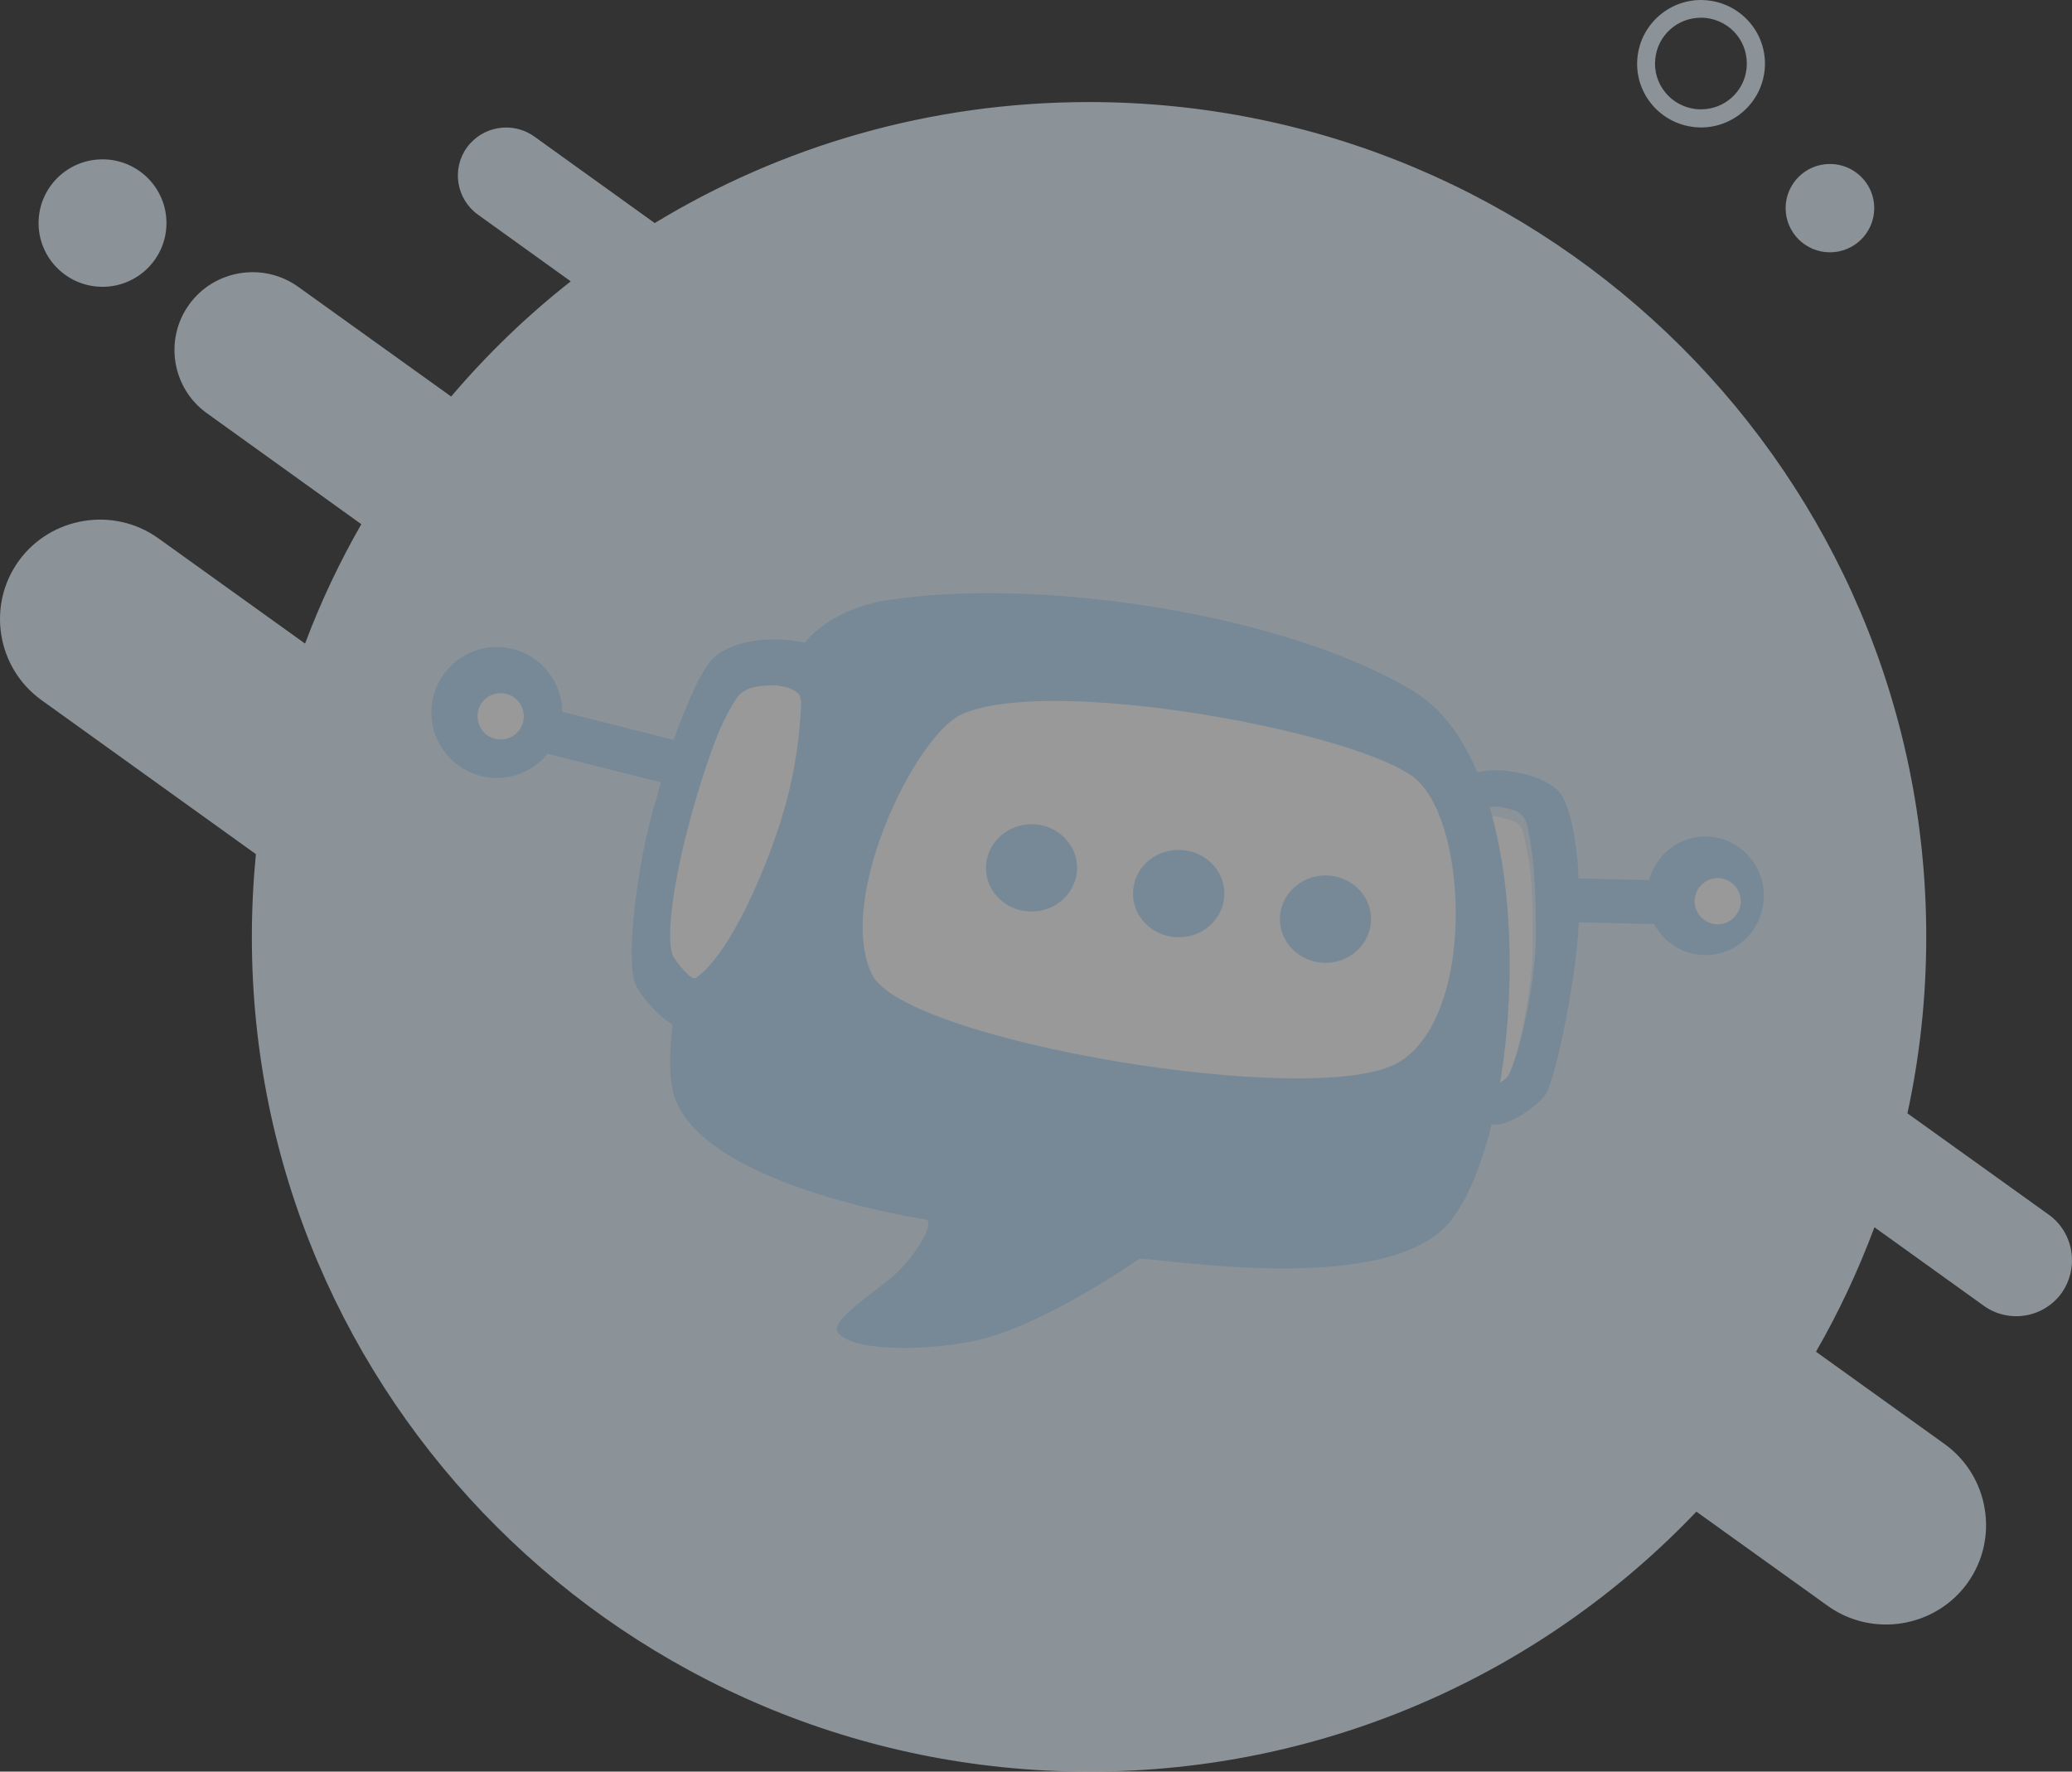 <svg width="269px" height="230px" viewBox="0 0 269 230" version="1.1" xmlns="http://www.w3.org/2000/svg">
    <rect x="0" y="0" width="269" height="230" fill="#333333" stroke="none"/>
    <g stroke="none" strokeWidth="1" fill="none" fillRule="evenodd" opacity="0.499">
        <g transform="translate(-926, -336)" fillRule="nonzero">
            <g transform="translate(926, 336)">
                <path
                        d="M265.998,157.706 L247.635,144.536 C249.238,137.152 250.078,129.48 250.078,121.598 C250.078,61.768 201.401,13.249 141.374,13.249 C120.726,13.249 101.418,18.983 85,28.959 L69.369,17.727 C66.558,15.71 62.644,16.365 60.621,19.14 C58.598,21.942 59.255,25.844 62.04,27.86 L74.098,36.527 C68.423,40.978 63.222,46.005 58.572,51.478 L38.712,37.234 C34.194,33.987 27.81,35.008 24.553,39.538 C21.295,44.041 22.32,50.404 26.865,53.651 L46.908,68.052 C44.071,73.001 41.628,78.159 39.605,83.553 L20.56,69.885 C14.754,65.722 6.611,67.057 2.434,72.818 C-1.743,78.604 -0.403,86.721 5.376,90.885 L33.222,110.889 C32.88,114.424 32.697,118.011 32.697,121.651 C32.697,181.481 81.374,230 141.401,230 C172.451,230 200.429,217.039 220.236,196.249 L237.285,208.477 C243.091,212.64 251.234,211.305 255.411,205.544 C259.588,199.758 258.248,191.64 252.469,187.477 L235.761,175.485 C238.73,170.353 241.252,164.933 243.353,159.329 L257.539,169.515 C260.77,171.845 265.315,171.112 267.653,167.865 C269.965,164.566 269.229,160.036 265.998,157.706 Z M5.008,28.959 C5.008,33.529 8.725,37.234 13.309,37.234 C17.894,37.234 21.611,33.529 21.611,28.959 C21.611,24.39 17.894,20.685 13.309,20.685 C8.725,20.685 5.008,24.39 5.008,28.959 Z M231.821,27.022 C231.821,30.189 234.397,32.756 237.574,32.756 C240.751,32.756 243.327,30.189 243.327,27.022 C243.327,23.855 240.751,21.288 237.574,21.288 C234.397,21.288 231.821,23.855 231.821,27.022 Z M219.947,16.496 C220.262,16.522 220.551,16.548 220.84,16.548 C225.017,16.548 228.616,13.406 229.089,9.164 C229.588,4.608 226.278,0.55 221.733,0.052 C221.418,0.026 221.129,0 220.84,0 C216.663,0 213.064,3.142 212.592,7.384 C212.092,11.914 215.376,15.998 219.947,16.496 Z M214.903,7.62 C215.21,4.597 217.766,2.298 220.814,2.304 C221.024,2.304 221.261,2.304 221.471,2.33 C223.047,2.514 224.466,3.273 225.464,4.504 C226.462,5.734 226.909,7.279 226.751,8.876 C226.444,11.899 223.888,14.198 220.84,14.192 C220.63,14.192 220.394,14.192 220.184,14.166 C218.607,13.982 217.189,13.223 216.191,11.992 C215.192,10.762 214.719,9.191 214.903,7.62 Z"
                        fill="#E3F2FD"></path>
                <path
                        d="M56.008,92.147 C55.88,95.193 57.389,98.059 59.947,99.671 C62.505,101.309 65.753,101.437 68.439,100.03 C71.125,98.622 72.864,95.884 72.992,92.864 C73.196,88.18 69.564,84.213 64.858,84.008 C60.177,83.803 56.212,87.438 56.008,92.147 Z"
                        fill="#BBDEFB"></path>
                <path
                        d="M62.003,92.874 C61.928,94.536 63.212,95.921 64.874,95.997 C66.536,96.072 67.921,94.788 67.997,93.126 C68.072,91.464 66.788,90.079 65.126,90.003 C63.464,89.928 62.054,91.212 62.003,92.874 Z"
                        fill="#FFFFFF"></path>
                <path
                        d="M86.991,101.873 L70,97.596 L71.366,92 L88.357,96.277 L86.991,101.873 Z M213.842,115.968 C213.659,120.22 216.904,123.807 221.09,123.992 C225.277,124.178 228.809,120.884 228.993,116.633 C229.176,112.381 225.931,108.795 221.745,108.609 C217.558,108.396 214.025,111.691 213.842,115.968 Z"
                        fill="#BBDEFB"></path>
                <path
                        d="M220.002,116.872 C219.945,118.52 221.224,119.913 222.872,119.998 C224.52,120.055 225.913,118.776 225.998,117.128 C226.055,115.48 224.776,114.087 223.128,114.002 C221.48,113.945 220.087,115.224 220.002,116.872 Z"
                        fill="#FFFFFF"></path>
                <polygon fill="#BBDEFB"
                         points="215.863 120 203 119.695 203.137 114 216 114.305"></polygon>
                <path
                        d="M113.205,126.479 C117.362,135.18 171.07,144.168 181.581,137.915 C191.439,132.054 190.655,107.513 184.013,101.313 C177.476,95.243 136.372,87.454 124.815,92.768 C118.801,95.504 108.472,116.657 113.205,126.479 Z"
                        fill="#FFFFFF"></path>
                <path
                        d="M204.92,113.552 C204.92,113.057 204.893,112.589 204.84,112.094 C204.413,107.535 203.694,104.904 202.867,103.42 C201.081,100.242 192.63,98.965 190.498,100.945 C189.778,101.648 188.232,101.648 189.458,104.488 C190.258,106.337 189.911,112.927 190.124,119.335 C190.577,131.604 190.098,141.346 192.87,145.358 C194.336,147.494 199.428,143.743 200.548,142.258 C202.067,140.252 205.026,124.936 205,118.658 L204.92,113.552 Z M192.31,105.712 C192.39,105.477 192.39,105.399 192.444,105.295 C192.63,105.113 192.817,105.008 193.137,104.904 C193.963,104.644 194.71,104.67 195.643,104.956 C196.869,105.243 197.562,105.451 198.122,106.702 C198.282,107.144 198.602,108.551 198.788,110.01 C199.268,113.084 199.402,117.355 199.402,121.497 C199.375,127.593 197.162,137.204 196.229,138.377 C195.909,138.845 195.323,139.262 194.736,139.523 C194.363,139.757 194.043,139.679 193.857,139.601 C193.803,139.601 193.563,139.471 193.563,139.419 C190.577,136.058 191.191,116.704 191.377,116.652 C192.524,116.261 191.377,116.47 191.377,116.47 C191.111,111.416 192.044,107.249 192.31,105.712 Z"
                        fill="#BBDEFB"></path>
                <path
                        d="M192.752,106.198 C193.576,105.938 194.081,105.938 195.065,106.172 C196.288,106.458 197.272,106.692 197.724,107.991 C197.936,108.718 198.229,110.381 198.495,111.784 C198.973,114.85 199.053,119.215 198.973,123.372 C198.92,128.905 196.74,138.908 195.57,139.947 C195.065,140.363 194.746,140.571 194.161,140.935 C193.789,141.168 193.178,140.701 193.178,140.701 C190.2,137.349 191.317,123.709 191.077,119.085 C191.077,118.851 191.024,118.669 191.051,118.487 L191.051,118.253 C190.785,113.135 191.636,108.848 191.902,107.393 C191.981,107.16 192.061,106.796 192.114,106.744 C192.247,106.38 192.486,106.25 192.752,106.198 Z"
                        fill="#FFFFFF"></path>
                <path
                        d="M183.742,89.878 C167.28,79.744 134.904,74.796 115.019,77.938 C112.667,78.33 107.232,79.64 103.94,84.091 C97.381,92.941 83.558,133.239 87.791,143.032 C92.625,154.265 120.219,158.323 120.219,158.323 C121.552,158.638 118.521,163.717 115.359,166.152 C110.943,169.583 107.912,171.782 108.774,172.987 C110.577,175.396 119.487,175.474 126.334,174.112 C135.218,172.358 147.943,163.403 147.943,163.403 C152.595,163.613 180.162,168.142 188.132,158.742 C197.957,147.116 200.727,100.351 183.742,89.878 Z"
                        fill="#BBDEFB"></path>
                <path
                        d="M181.58,137.915 C171.093,144.168 117.348,135.18 113.19,126.479 C108.482,116.579 118.865,95.504 124.802,92.768 C136.361,87.454 177.474,95.243 184.012,101.313 C190.655,107.513 191.44,132.054 181.58,137.915 Z"
                        fill="#FFFFFF"></path>
                <path
                        d="M85.266,103.515 C82.688,111.635 81.174,124.8 82.476,127.743 C83.432,129.924 87.764,134.785 90.979,133.892 C97.515,132.131 103.042,125.351 107.374,110.216 C109.632,102.306 110.536,94.659 110.748,92.583 C111.227,88.668 111.014,87.67 110.19,86.645 C106.045,81.783 95.655,82.151 92.44,85.594 C90.873,87.249 88.667,92.373 86.594,98.522 L85.266,103.515 Z M102.724,105.354 L102.644,105.538 L102.644,105.591 C102.564,105.827 102.511,106.064 102.431,106.379 C100.678,112.16 96.027,123.643 91.351,126.954 C91.112,126.928 90.793,126.744 90.368,126.35 C89.783,125.772 89.119,124.957 88.667,124.248 C87.498,122.54 88.401,115.944 90.075,108.981 C91.351,103.804 93.025,98.47 94.539,94.712 C95.23,93.03 96.027,91.69 96.585,90.797 C97.515,89.299 99.163,89.01 100.784,88.931 C102.033,88.931 103.335,89.036 104.238,89.64 C104.53,89.824 104.77,90.035 104.956,90.35 C105.009,90.481 105.062,90.981 105.035,91.27 C104.849,93.398 104.61,99.048 102.724,105.354 Z"
                        fill="#BBDEFB"></path>
                <path
                        d="M103.218,89.713 C102.304,89.106 100.988,89 99.725,89 C98.086,89.053 96.366,89.343 95.48,90.874 C94.942,91.718 94.19,93.037 93.411,94.806 C91.88,98.5 90.187,103.883 88.897,109.135 C87.204,116.101 86.372,122.699 87.554,124.414 C88.037,125.1 88.682,125.918 89.3,126.499 C89.73,126.894 89.891,126.974 90.187,127 L90.294,127 C95.023,123.675 99.564,112.301 101.391,106.522 C101.471,106.206 101.552,105.968 101.606,105.731 L101.606,105.678 L101.686,105.493 C103.594,99.16 103.916,93.486 103.997,91.56 C103.997,91.243 104.024,90.768 103.916,90.636 C103.836,90.108 103.513,89.924 103.218,89.713 Z"
                        fill="#FFFFFF"></path>
                <path
                        d="M166.187,118.831 C165.897,121.967 168.323,124.699 171.568,124.977 C174.838,125.256 177.686,122.929 177.976,119.818 C178.267,116.681 175.84,113.949 172.596,113.671 C169.352,113.393 166.477,115.72 166.187,118.831 Z M147.119,115.518 C146.934,117.541 147.883,119.489 149.624,120.652 C151.365,121.816 153.607,121.993 155.532,121.158 C157.457,120.298 158.75,118.528 158.934,116.504 C159.224,113.368 156.798,110.636 153.554,110.358 C150.257,110.08 147.382,112.381 147.119,115.518 Z M128.024,112.179 C127.733,115.315 130.16,118.047 133.404,118.325 C136.674,118.603 139.523,116.276 139.813,113.165 C140.103,110.029 137.677,107.297 134.432,107.019 C131.188,106.766 128.314,109.068 128.024,112.179 Z"
                        fill="#BBDEFB"></path>
            </g>
        </g>
    </g>
</svg>